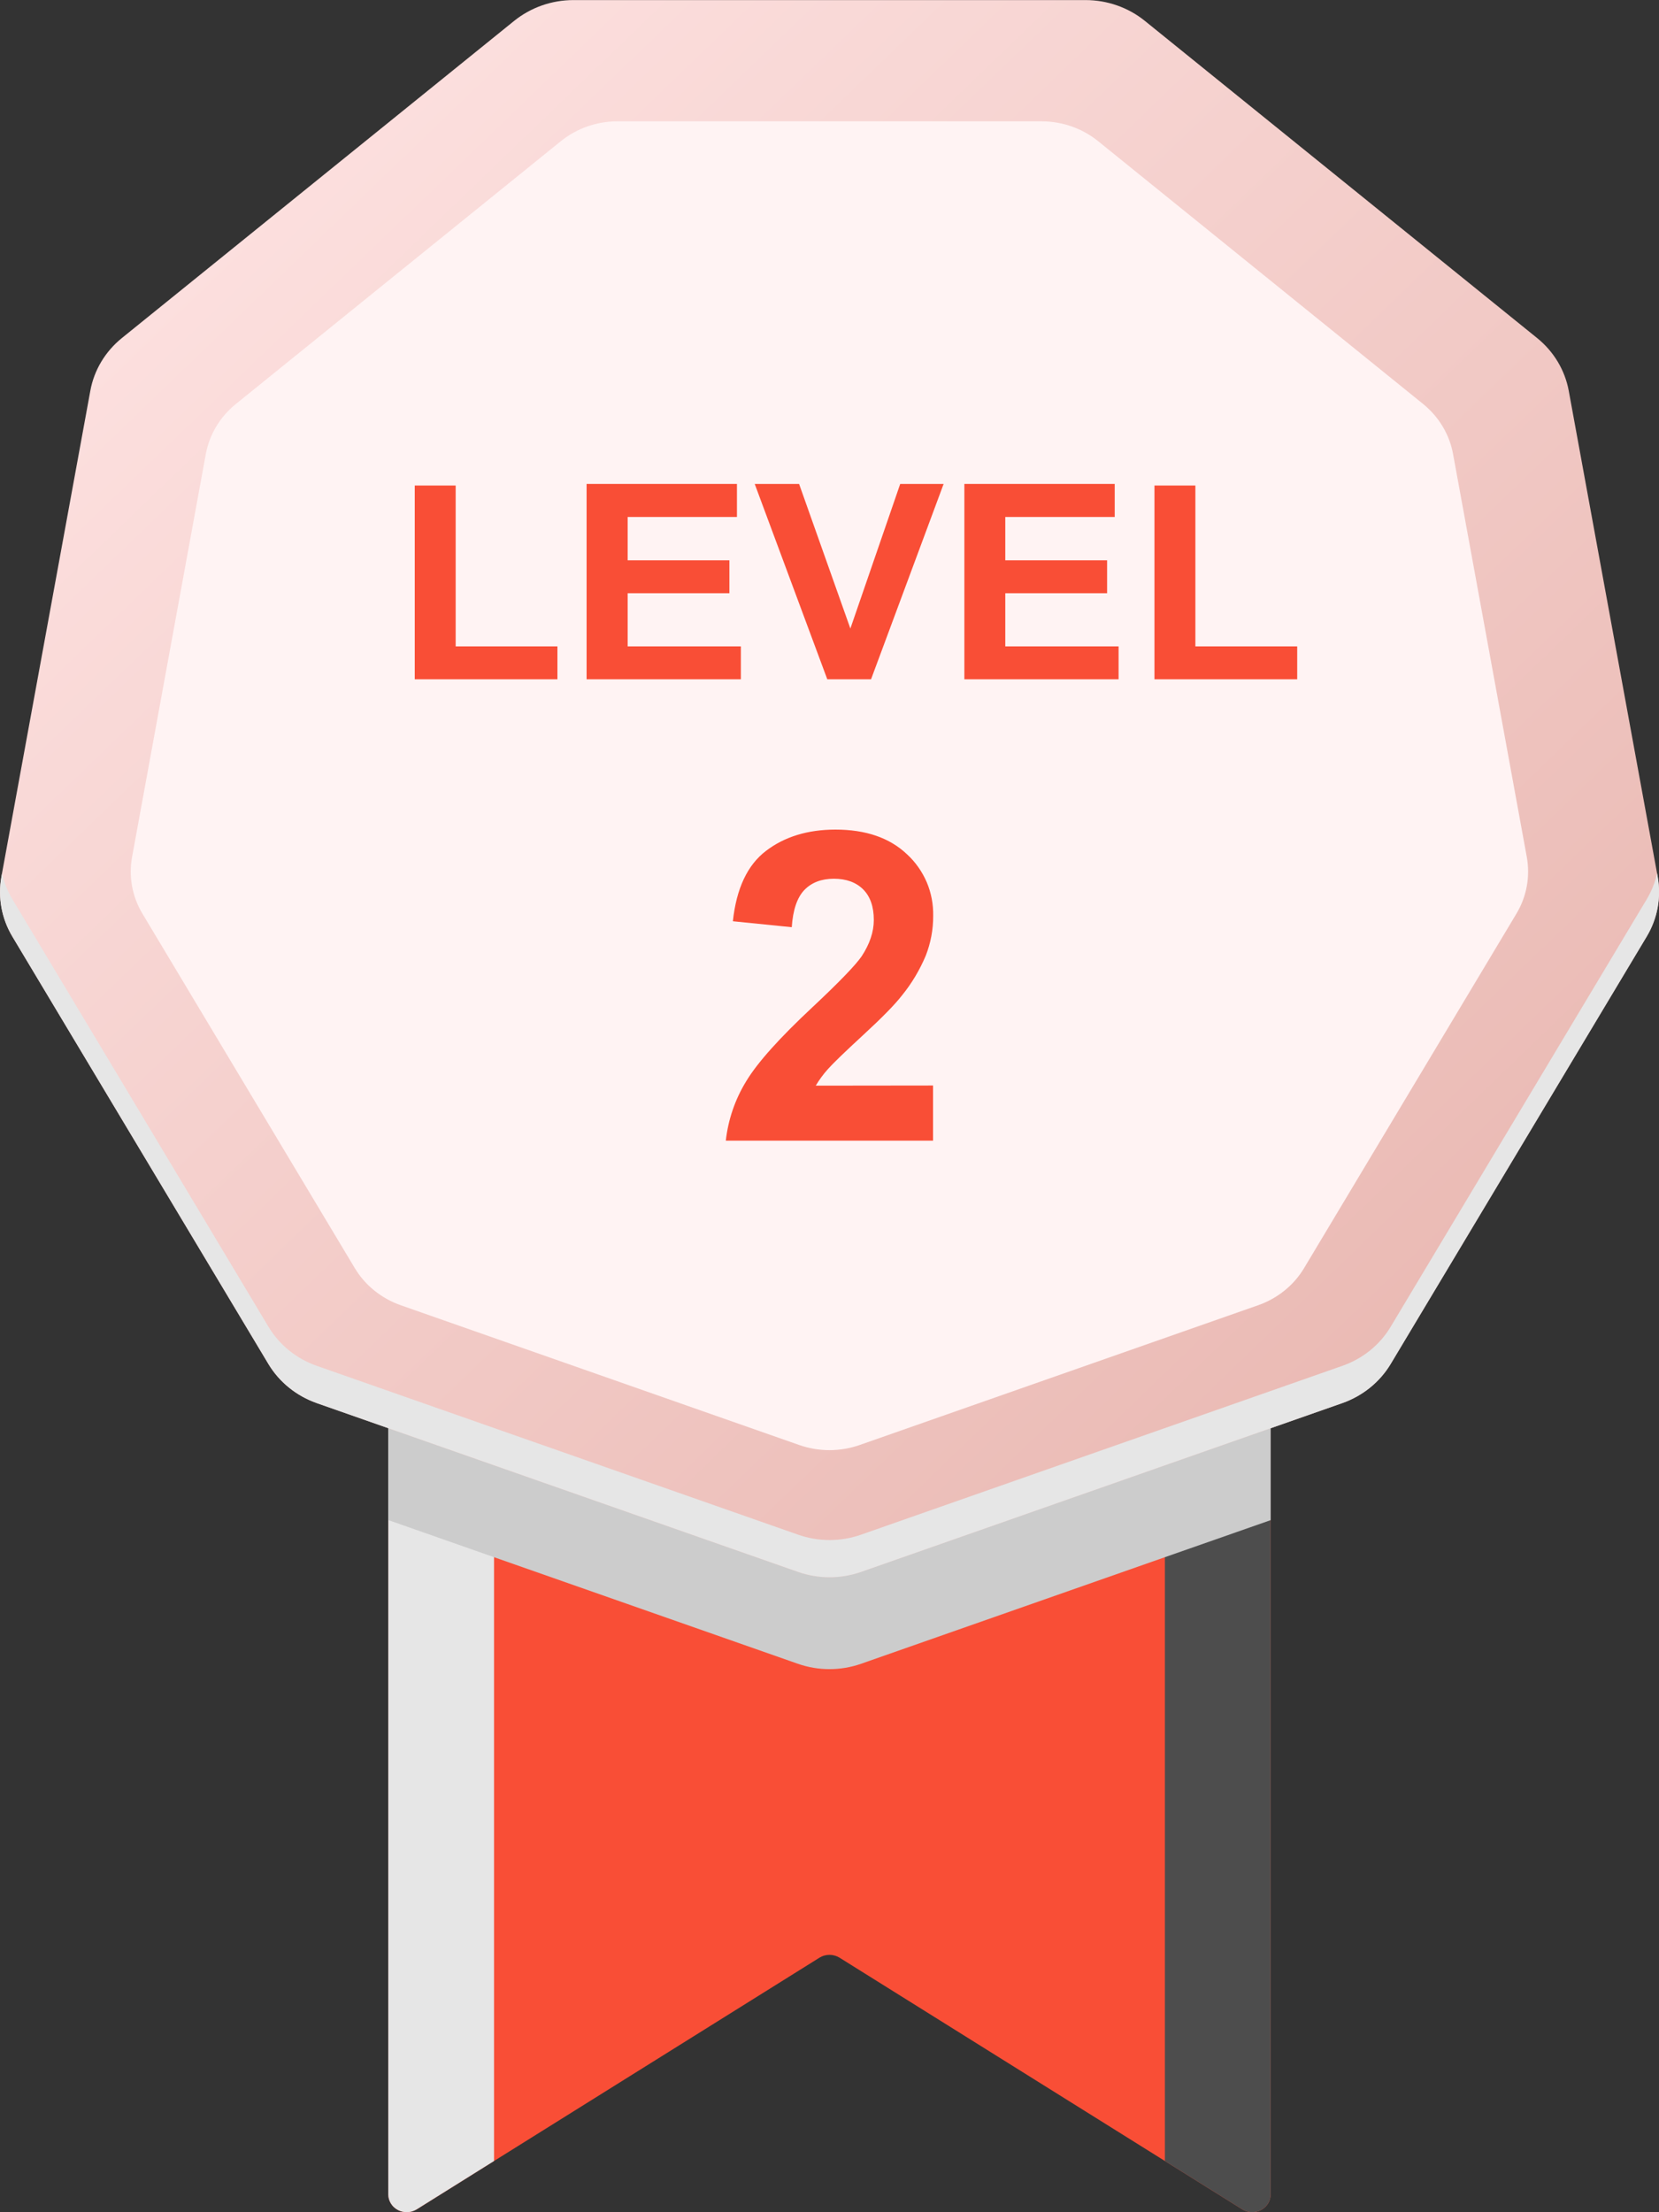 <svg width="24" height="32" viewBox="0 0 24 32" fill="none" xmlns="http://www.w3.org/2000/svg">
<rect x="0" y="0" width="24" height="32" fill="#333333" stroke="none"/>
<g clip-path="url(#clip0_2141_272)">
<path d="M18.382 19.975V31.742C18.382 31.788 18.369 31.834 18.345 31.873C18.32 31.913 18.285 31.945 18.243 31.968C18.201 31.99 18.153 32 18.105 31.999C18.058 31.997 18.011 31.983 17.971 31.958L16.852 31.259L12.145 28.318C12.101 28.291 12.051 28.277 12 28.277C11.948 28.277 11.898 28.291 11.855 28.318L7.147 31.259L6.029 31.958C5.988 31.983 5.942 31.997 5.894 31.999C5.846 32 5.798 31.99 5.756 31.968C5.714 31.945 5.679 31.913 5.655 31.873C5.63 31.834 5.617 31.788 5.617 31.742V19.975H18.382Z" fill="#F94E36"/>
<g style="mix-blend-mode:multiply">
<path d="M7.147 19.975V31.259L6.029 31.958C5.988 31.983 5.942 31.998 5.894 31.999C5.846 32.001 5.798 31.99 5.756 31.968C5.714 31.946 5.679 31.914 5.655 31.874C5.63 31.834 5.617 31.789 5.617 31.743V19.976L7.147 19.975Z" fill="#E6E6E6"/>
</g>
<g style="mix-blend-mode:screen">
<path d="M18.382 19.975V31.742C18.382 31.788 18.369 31.834 18.345 31.873C18.32 31.913 18.285 31.945 18.243 31.968C18.201 31.99 18.154 32 18.106 31.999C18.058 31.997 18.011 31.983 17.971 31.958L16.852 31.259V19.975H18.382Z" fill="#4D4D4D"/>
</g>
<g style="mix-blend-mode:color-burn">
<path d="M18.382 19.975V21.989L16.852 22.525L12.456 24.067C12.161 24.17 11.838 24.17 11.543 24.067L7.147 22.525L5.617 21.988V19.974L18.382 19.975Z" fill="#CCCCCC"/>
</g>
<path d="M23.981 12.682L22.694 5.651C22.639 5.354 22.477 5.084 22.237 4.89L16.562 0.302C16.322 0.108 16.018 0.001 15.704 0.001H8.296C7.982 0.001 7.679 0.108 7.438 0.302L1.763 4.89C1.523 5.084 1.361 5.354 1.307 5.651L0.02 12.682C-0.034 12.98 0.022 13.286 0.179 13.548L3.883 19.731C4.04 19.992 4.287 20.192 4.582 20.296L11.544 22.738C11.839 22.841 12.162 22.841 12.456 22.738L19.418 20.296C19.713 20.192 19.96 19.992 20.117 19.731L23.821 13.548C23.979 13.286 24.035 12.98 23.981 12.682Z" fill="url(#paint0_linear_2141_272)"/>
<g style="mix-blend-mode:multiply">
<path d="M23.981 12.682L23.972 12.633C23.943 12.765 23.892 12.892 23.822 13.009L20.118 19.192C19.961 19.454 19.714 19.654 19.419 19.757L12.457 22.199C12.163 22.303 11.84 22.303 11.545 22.199L4.583 19.757C4.288 19.654 4.041 19.454 3.884 19.192L0.18 13.009C0.11 12.892 0.059 12.765 0.03 12.633L0.021 12.682C-0.033 12.98 0.023 13.286 0.18 13.548L3.884 19.731C4.041 19.992 4.288 20.192 4.583 20.296L11.545 22.738C11.84 22.841 12.163 22.841 12.457 22.738L19.419 20.296C19.714 20.192 19.961 19.992 20.118 19.731L23.822 13.548C23.979 13.286 24.035 12.98 23.981 12.682Z" fill="#E6E6E6"/>
</g>
<path d="M20.588 5.844L15.886 2.042C15.657 1.857 15.368 1.755 15.069 1.755H8.931C8.632 1.755 8.343 1.857 8.114 2.042L3.412 5.844C3.183 6.029 3.029 6.286 2.977 6.569L1.911 12.394C1.859 12.678 1.912 12.97 2.062 13.219L5.131 18.341C5.28 18.591 5.516 18.781 5.796 18.88L11.564 20.903C11.845 21.001 12.153 21.001 12.434 20.903L18.202 18.88C18.483 18.781 18.718 18.591 18.867 18.341L21.936 13.219C22.086 12.97 22.139 12.678 22.087 12.394L21.021 6.569C20.97 6.286 20.816 6.029 20.588 5.844Z" fill="#FFF3F3"/>
<path d="M6 9.826V7.023H6.592V9.35H8.064V9.826L6 9.826Z" fill="#F94E36"/>
<path d="M8.486 9.826V7H10.661V7.478H9.08V8.105H10.552V8.581H9.08V9.35H10.718V9.826L8.486 9.826Z" fill="#F94E36"/>
<path d="M11.968 9.826L10.918 7H11.56L12.302 9.092L13.023 7H13.651L12.601 9.826H11.968Z" fill="#F94E36"/>
<path d="M13.951 9.826V7H16.126V7.478H14.543V8.105H16.016V8.581H14.543V9.35H16.182V9.826L13.951 9.826Z" fill="#F94E36"/>
<path d="M16.701 9.826V7.023H17.293V9.35H18.766V9.826L16.701 9.826Z" fill="#F94E36"/>
<path d="M13.498 15.702V16.5H10.5C10.534 16.196 10.634 15.903 10.794 15.642C10.956 15.372 11.277 15.014 11.756 14.567C12.141 14.206 12.377 13.961 12.465 13.833C12.582 13.655 12.641 13.48 12.641 13.308C12.641 13.116 12.59 12.969 12.488 12.866C12.385 12.763 12.243 12.711 12.063 12.711C11.884 12.711 11.742 12.765 11.637 12.873C11.532 12.982 11.471 13.161 11.454 13.412L10.602 13.326C10.653 12.853 10.812 12.514 11.08 12.309C11.348 12.104 11.683 12.001 12.084 12C12.525 12 12.871 12.119 13.122 12.358C13.245 12.471 13.341 12.609 13.407 12.762C13.472 12.916 13.503 13.081 13.5 13.248C13.501 13.446 13.464 13.641 13.392 13.825C13.305 14.031 13.19 14.225 13.049 14.398C12.946 14.531 12.759 14.722 12.489 14.97C12.219 15.219 12.048 15.384 11.976 15.466C11.91 15.539 11.852 15.619 11.801 15.704L13.498 15.702Z" fill="#F94E36"/>
</g>
<defs>
<linearGradient id="paint0_linear_2141_272" x1="3.543" y1="3.167" x2="19.83" y2="20.069" gradientUnits="userSpaceOnUse">
<stop stop-color="#FCDFDE"/>
<stop offset="1" stop-color="#EABAB4"/>
</linearGradient>
<clipPath id="clip0_2141_272">
<rect width="24" height="32" fill="white"/>
</clipPath>
</defs>
</svg>
